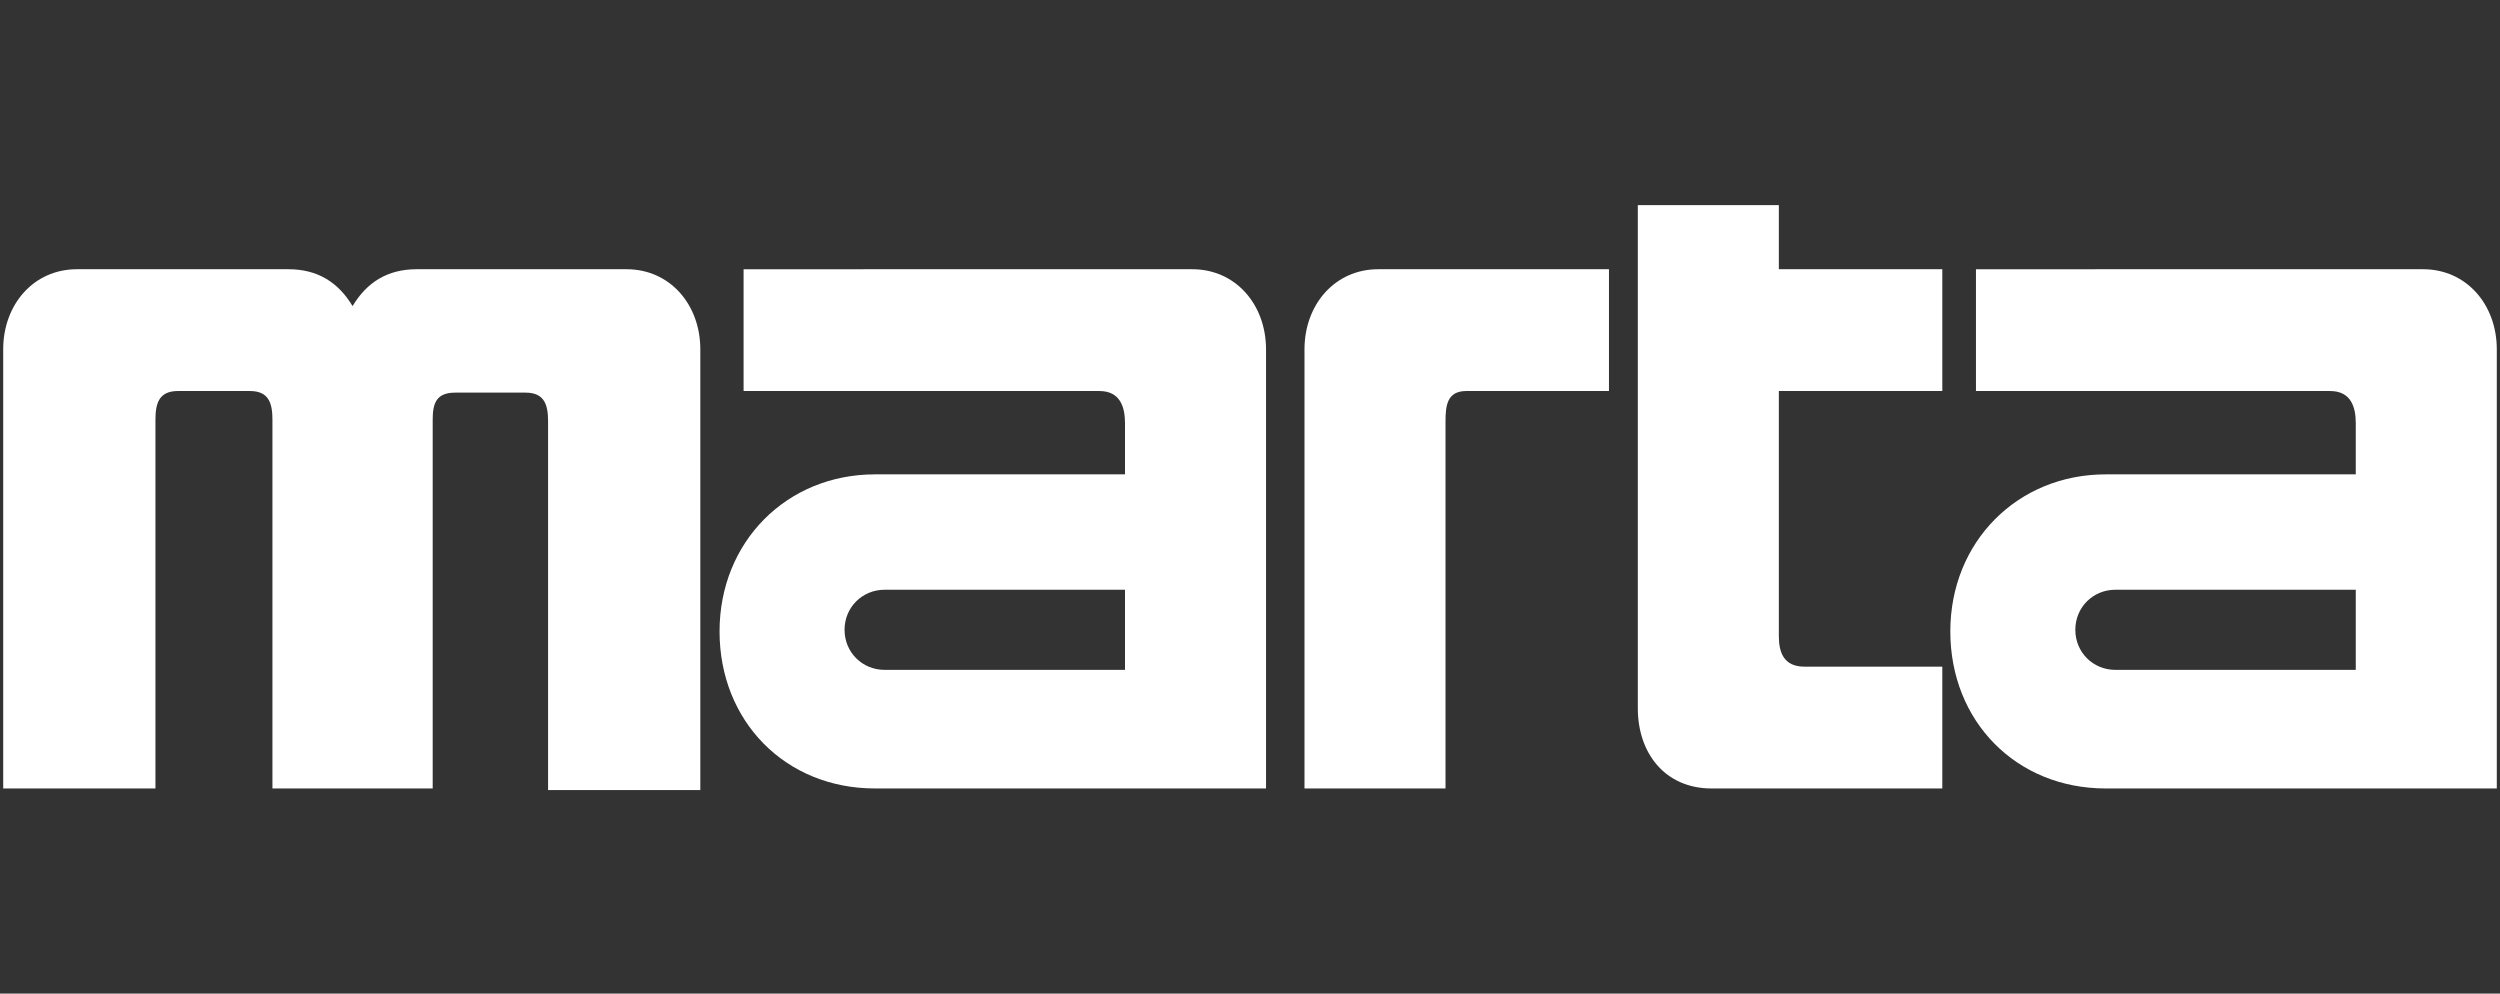 <?xml version="1.0" encoding="utf-8"?>
<!-- Generator: Adobe Illustrator 22.1.0, SVG Export Plug-In . SVG Version: 6.00 Build 0)  -->
<svg version="1.1" id="Layer_1" xmlns="http://www.w3.org/2000/svg" xmlns:xlink="http://www.w3.org/1999/xlink" x="0px" y="0px"
	 viewBox="0 0 156 62" style="enable-background:new 0 0 156 62;" xml:space="preserve">
<rect x="0" y="0" width="156" height="62" fill="#333333" stroke="none"/>
<style type="text/css">
	.st0{fill-rule:evenodd;clip-rule:evenodd;fill:#FFFFFF;}
</style>
<g>
	<path class="st0" d="M86,16.8c-2.7,0-4.6,2.2-4.6,5v27.4h8.8V26.3c0-1,0.1-1.9,1.3-1.9h8.9v-7.6H86L86,16.8z"/>
	<path class="st0" d="M4.8,16.8c-2.7,0-4.6,2.2-4.6,5v27.4h9.5v-23c0-1,0.2-1.8,1.4-1.8c1.5,0,3,0,4.5,0c1.2,0,1.4,0.8,1.4,1.8v23
		h5.5H27V26.2c0-1,0.2-1.7,1.4-1.7c1.5,0,2.9,0,4.4,0c1.2,0,1.4,0.8,1.4,1.8v23h9.5V21.8c0-2.8-1.9-5-4.6-5c-4.4,0-8.7,0-13.1,0
		c-1.8,0-3.1,0.8-4,2.3c-0.9-1.5-2.2-2.3-4-2.3H4.8L4.8,16.8z"/>
	<path class="st0" d="M151.2,16.8c2.7,0,4.6,2.2,4.6,5v27.4h-24.4c-5.6,0-9.7-4.2-9.7-9.8c0-5.6,4.2-9.8,9.7-9.8H147v-3.2
		c0-1-0.3-2-1.6-2h-22.1v-7.6H151.2L151.2,16.8z M147,41.9v-5.1h-15c-1.4,0-2.5,1.1-2.5,2.5c0,1.4,1.1,2.5,2.5,2.5H147L147,41.9z"/>
	<path class="st0" d="M74.4,16.8c2.7,0,4.6,2.2,4.6,5v27.4H54.6c-5.6,0-9.7-4.2-9.7-9.8c0-5.6,4.2-9.8,9.7-9.8h15.6v-3.2
		c0-1-0.3-2-1.6-2H46.4v-7.6H74.4L74.4,16.8z M70.2,41.9v-5.1h-15c-1.4,0-2.5,1.1-2.5,2.5c0,1.4,1.1,2.5,2.5,2.5H70.2L70.2,41.9z"/>
	<path class="st0" d="M106.8,49.2c-2.9,0-4.6-2.2-4.6-5V12.8h8.8v4h10.2v7.6h-10.2v15.3c0,1,0.3,1.9,1.6,1.9h8.6v7.6H106.8
		L106.8,49.2z"/>
</g>
</svg>
